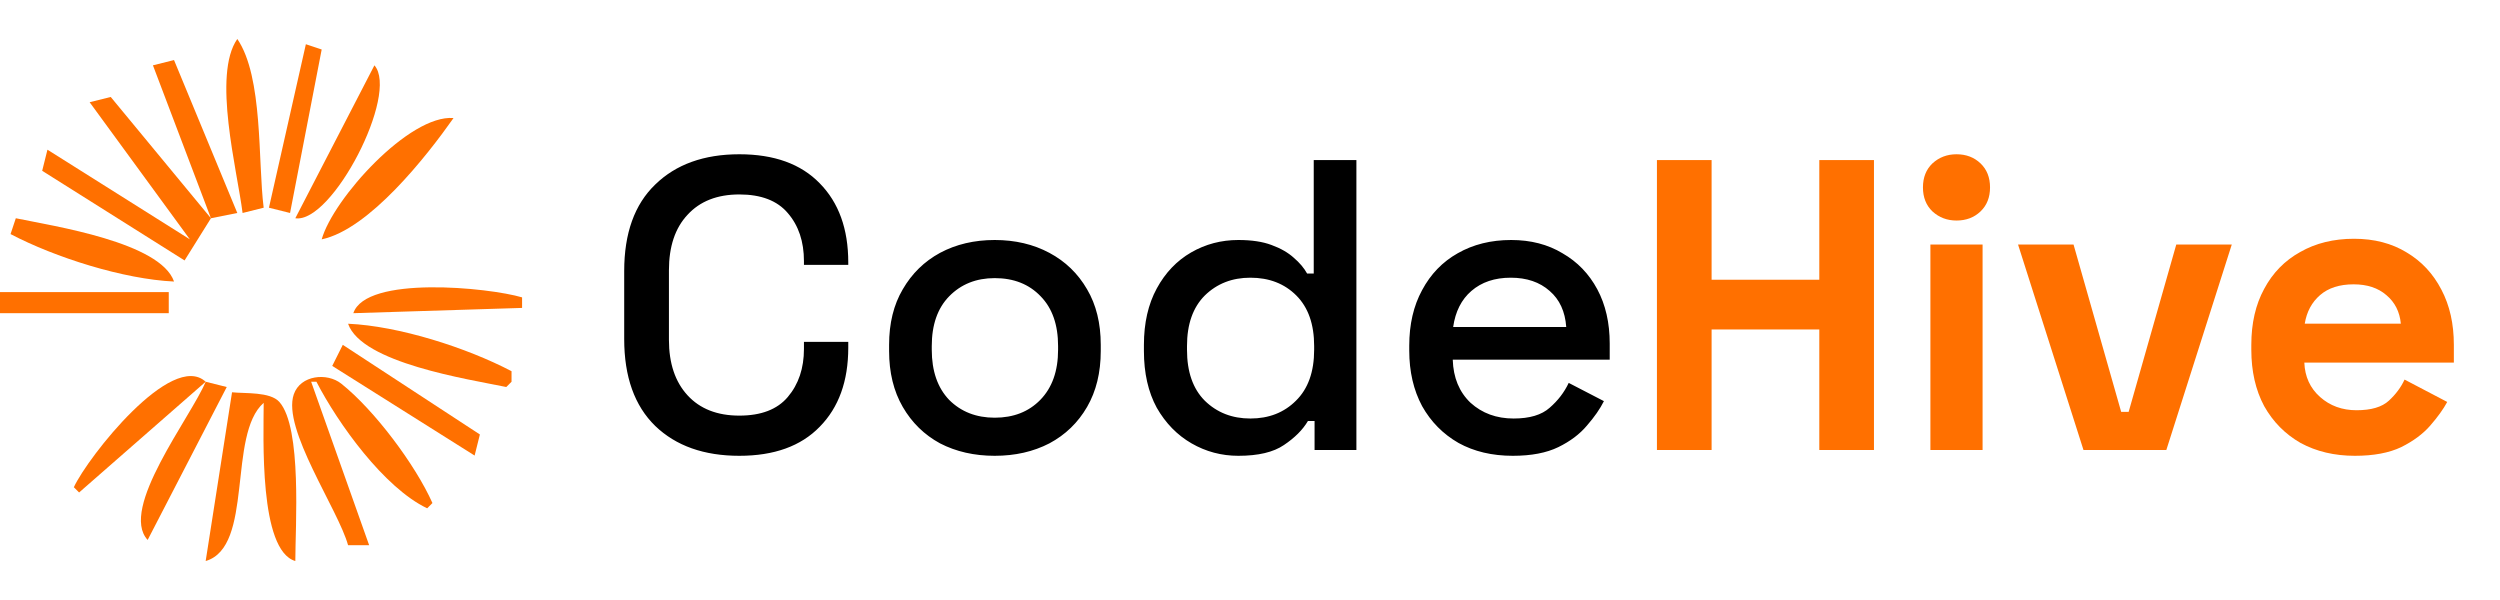 <svg width="150" height="36" viewBox="0 0 150 36" fill="none" xmlns="http://www.w3.org/2000/svg">
<path d="M14.238 2.338C12.736 4.494 14.228 10.194 14.555 12.779L15.82 12.463C15.468 9.677 15.798 4.62 14.238 2.338Z" fill="#FF7000"/>
<path d="M18.352 2.654L16.137 12.463L17.403 12.779L19.301 2.97L18.352 2.654Z" fill="#FF7000"/>
<path d="M9.176 3.919L12.656 13.095L6.644 5.818L5.379 6.134L11.391 14.361L2.847 8.982L2.531 10.248L11.074 15.627L12.656 13.095L14.238 12.779L10.441 3.603L9.176 3.919Z" fill="#FF7000"/>
<path d="M22.465 3.92L17.719 13.095C19.927 13.43 23.961 5.628 22.465 3.92Z" fill="#FF7000"/>
<path d="M19.302 14.361C22.148 13.761 25.582 9.398 27.212 7.083C24.557 6.861 19.983 11.931 19.302 14.361Z" fill="#FF7000"/>
<path d="M0.949 13.095L0.633 14.045C3.309 15.449 7.42 16.754 10.442 16.892C9.623 14.537 3.242 13.57 0.949 13.095Z" fill="#FF7000"/>
<path d="M0 17.526V18.791H10.125V17.526H0Z" fill="#FF7000"/>
<path d="M21.2 18.791L31.325 18.475V17.842C29.316 17.248 21.955 16.514 21.2 18.791Z" fill="#FF7000"/>
<path d="M20.884 19.424C21.705 21.784 28.086 22.747 30.376 23.221L30.692 22.905V22.272C27.999 20.858 23.925 19.557 20.884 19.424Z" fill="#FF7000"/>
<path d="M20.567 20.69L19.934 21.955L28.477 27.334L28.793 26.069L20.567 20.69Z" fill="#FF7000"/>
<path d="M4.43 29.233L4.746 29.549L12.34 22.904C10.301 21.031 5.279 27.41 4.43 29.233Z" fill="#FF7000"/>
<path d="M20.884 32.713H22.149L18.669 22.904H18.985C20.283 25.419 23.051 29.27 25.63 30.498L25.946 30.182C24.923 27.886 22.458 24.596 20.476 23.019C19.63 22.346 18.029 22.498 17.627 23.661C16.913 25.725 20.299 30.578 20.884 32.713Z" fill="#FF7000"/>
<path d="M12.34 22.904C11.456 25.028 7.128 30.529 8.859 32.397L13.605 23.221L12.34 22.904Z" fill="#FF7000"/>
<path d="M13.922 23.537L12.34 33.662C15.247 32.812 13.636 26.09 15.821 24.17C15.821 26.195 15.528 33.021 17.719 33.662C17.718 31.626 18.131 25.652 16.761 24.116C16.206 23.492 14.692 23.621 13.922 23.537Z" fill="#FF7000"/>
<path d="M44.36 27.348C42.24 27.348 40.558 26.752 39.316 25.559C38.073 24.349 37.452 22.61 37.452 20.34V16.264C37.452 13.995 38.073 12.263 39.316 11.07C40.558 9.861 42.24 9.256 44.36 9.256C46.448 9.256 48.055 9.836 49.181 10.996C50.325 12.156 50.896 13.738 50.896 15.742V15.892H48.237V15.668C48.237 14.492 47.914 13.531 47.268 12.785C46.638 12.04 45.669 11.667 44.36 11.667C43.035 11.667 41.999 12.073 41.254 12.885C40.508 13.68 40.136 14.79 40.136 16.215V20.39C40.136 21.798 40.508 22.908 41.254 23.72C41.999 24.532 43.035 24.937 44.36 24.937C45.669 24.937 46.638 24.565 47.268 23.819C47.914 23.057 48.237 22.096 48.237 20.936V20.514H50.896V20.862C50.896 22.866 50.325 24.449 49.181 25.608C48.055 26.768 46.448 27.348 44.36 27.348ZM59.683 27.348C58.457 27.348 57.364 27.099 56.403 26.602C55.458 26.089 54.713 25.36 54.166 24.416C53.619 23.471 53.346 22.353 53.346 21.061V20.688C53.346 19.396 53.619 18.286 54.166 17.358C54.713 16.413 55.458 15.684 56.403 15.171C57.364 14.657 58.457 14.4 59.683 14.4C60.909 14.4 62.002 14.657 62.963 15.171C63.924 15.684 64.678 16.413 65.225 17.358C65.772 18.286 66.045 19.396 66.045 20.688V21.061C66.045 22.353 65.772 23.471 65.225 24.416C64.678 25.36 63.924 26.089 62.963 26.602C62.002 27.099 60.909 27.348 59.683 27.348ZM59.683 25.062C60.81 25.062 61.721 24.705 62.417 23.993C63.129 23.264 63.485 22.262 63.485 20.986V20.762C63.485 19.487 63.137 18.493 62.441 17.78C61.746 17.051 60.826 16.687 59.683 16.687C58.573 16.687 57.662 17.051 56.949 17.78C56.254 18.493 55.906 19.487 55.906 20.762V20.986C55.906 22.262 56.254 23.264 56.949 23.993C57.662 24.705 58.573 25.062 59.683 25.062ZM74.301 27.348C73.291 27.348 72.355 27.099 71.493 26.602C70.632 26.105 69.936 25.393 69.406 24.465C68.892 23.521 68.635 22.386 68.635 21.061V20.688C68.635 19.379 68.892 18.252 69.406 17.308C69.919 16.364 70.607 15.643 71.468 15.146C72.33 14.649 73.274 14.4 74.301 14.4C75.097 14.4 75.759 14.5 76.289 14.699C76.836 14.898 77.283 15.154 77.631 15.469C77.979 15.767 78.244 16.082 78.427 16.413H78.824V9.604H81.384V27H78.874V25.26H78.476C78.162 25.791 77.681 26.271 77.035 26.702C76.405 27.133 75.494 27.348 74.301 27.348ZM75.022 25.111C76.132 25.111 77.043 24.755 77.756 24.043C78.484 23.33 78.849 22.311 78.849 20.986V20.762C78.849 19.454 78.493 18.443 77.78 17.73C77.068 17.018 76.148 16.662 75.022 16.662C73.928 16.662 73.017 17.018 72.288 17.73C71.576 18.443 71.22 19.454 71.22 20.762V20.986C71.22 22.311 71.576 23.33 72.288 24.043C73.017 24.755 73.928 25.111 75.022 25.111ZM90.768 27.348C89.526 27.348 88.441 27.091 87.513 26.578C86.585 26.047 85.856 25.31 85.326 24.366C84.812 23.405 84.555 22.295 84.555 21.036V20.738C84.555 19.462 84.812 18.352 85.326 17.407C85.839 16.447 86.552 15.709 87.463 15.196C88.391 14.666 89.459 14.4 90.669 14.4C91.845 14.4 92.872 14.666 93.75 15.196C94.645 15.709 95.341 16.43 95.838 17.358C96.335 18.286 96.583 19.371 96.583 20.613V21.582H87.165C87.198 22.659 87.554 23.521 88.233 24.167C88.929 24.797 89.791 25.111 90.818 25.111C91.779 25.111 92.499 24.896 92.98 24.465C93.477 24.034 93.858 23.537 94.123 22.974L96.235 24.068C96.004 24.532 95.664 25.02 95.216 25.534C94.786 26.047 94.214 26.478 93.502 26.826C92.789 27.174 91.878 27.348 90.768 27.348ZM87.19 19.619H93.974C93.908 18.692 93.576 17.971 92.98 17.457C92.383 16.927 91.605 16.662 90.644 16.662C89.683 16.662 88.896 16.927 88.283 17.457C87.687 17.971 87.322 18.692 87.19 19.619Z" fill="black"/>
<path d="M99.416 27V9.604H102.696V16.786H109.158V9.604H112.438V27H109.158V19.768H102.696V27H99.416ZM115.824 27V14.674H118.955V27H115.824ZM117.39 13.232C116.826 13.232 116.346 13.05 115.948 12.686C115.567 12.321 115.377 11.841 115.377 11.244C115.377 10.648 115.567 10.168 115.948 9.803C116.346 9.439 116.826 9.256 117.39 9.256C117.969 9.256 118.45 9.439 118.831 9.803C119.212 10.168 119.402 10.648 119.402 11.244C119.402 11.841 119.212 12.321 118.831 12.686C118.45 13.05 117.969 13.232 117.39 13.232ZM125.009 27L121.083 14.674H124.413L127.271 24.714H127.718L130.576 14.674H133.906L129.98 27H125.009ZM141.292 27.348C140.066 27.348 138.981 27.091 138.036 26.578C137.109 26.047 136.38 25.31 135.85 24.366C135.336 23.405 135.079 22.278 135.079 20.986V20.688C135.079 19.396 135.336 18.277 135.85 17.333C136.363 16.372 137.084 15.635 138.012 15.121C138.939 14.591 140.016 14.326 141.242 14.326C142.452 14.326 143.504 14.599 144.398 15.146C145.293 15.676 145.989 16.422 146.486 17.383C146.983 18.327 147.231 19.429 147.231 20.688V21.756H138.26C138.293 22.601 138.608 23.289 139.204 23.819C139.801 24.349 140.53 24.614 141.391 24.614C142.269 24.614 142.916 24.424 143.33 24.043C143.744 23.662 144.059 23.239 144.274 22.775L146.834 24.117C146.602 24.548 146.262 25.02 145.815 25.534C145.384 26.031 144.804 26.462 144.075 26.826C143.346 27.174 142.419 27.348 141.292 27.348ZM138.285 19.42H144.05C143.984 18.708 143.694 18.136 143.181 17.706C142.684 17.275 142.029 17.06 141.217 17.06C140.372 17.06 139.702 17.275 139.204 17.706C138.707 18.136 138.401 18.708 138.285 19.42Z" fill="#FF7000"/>
</svg>
